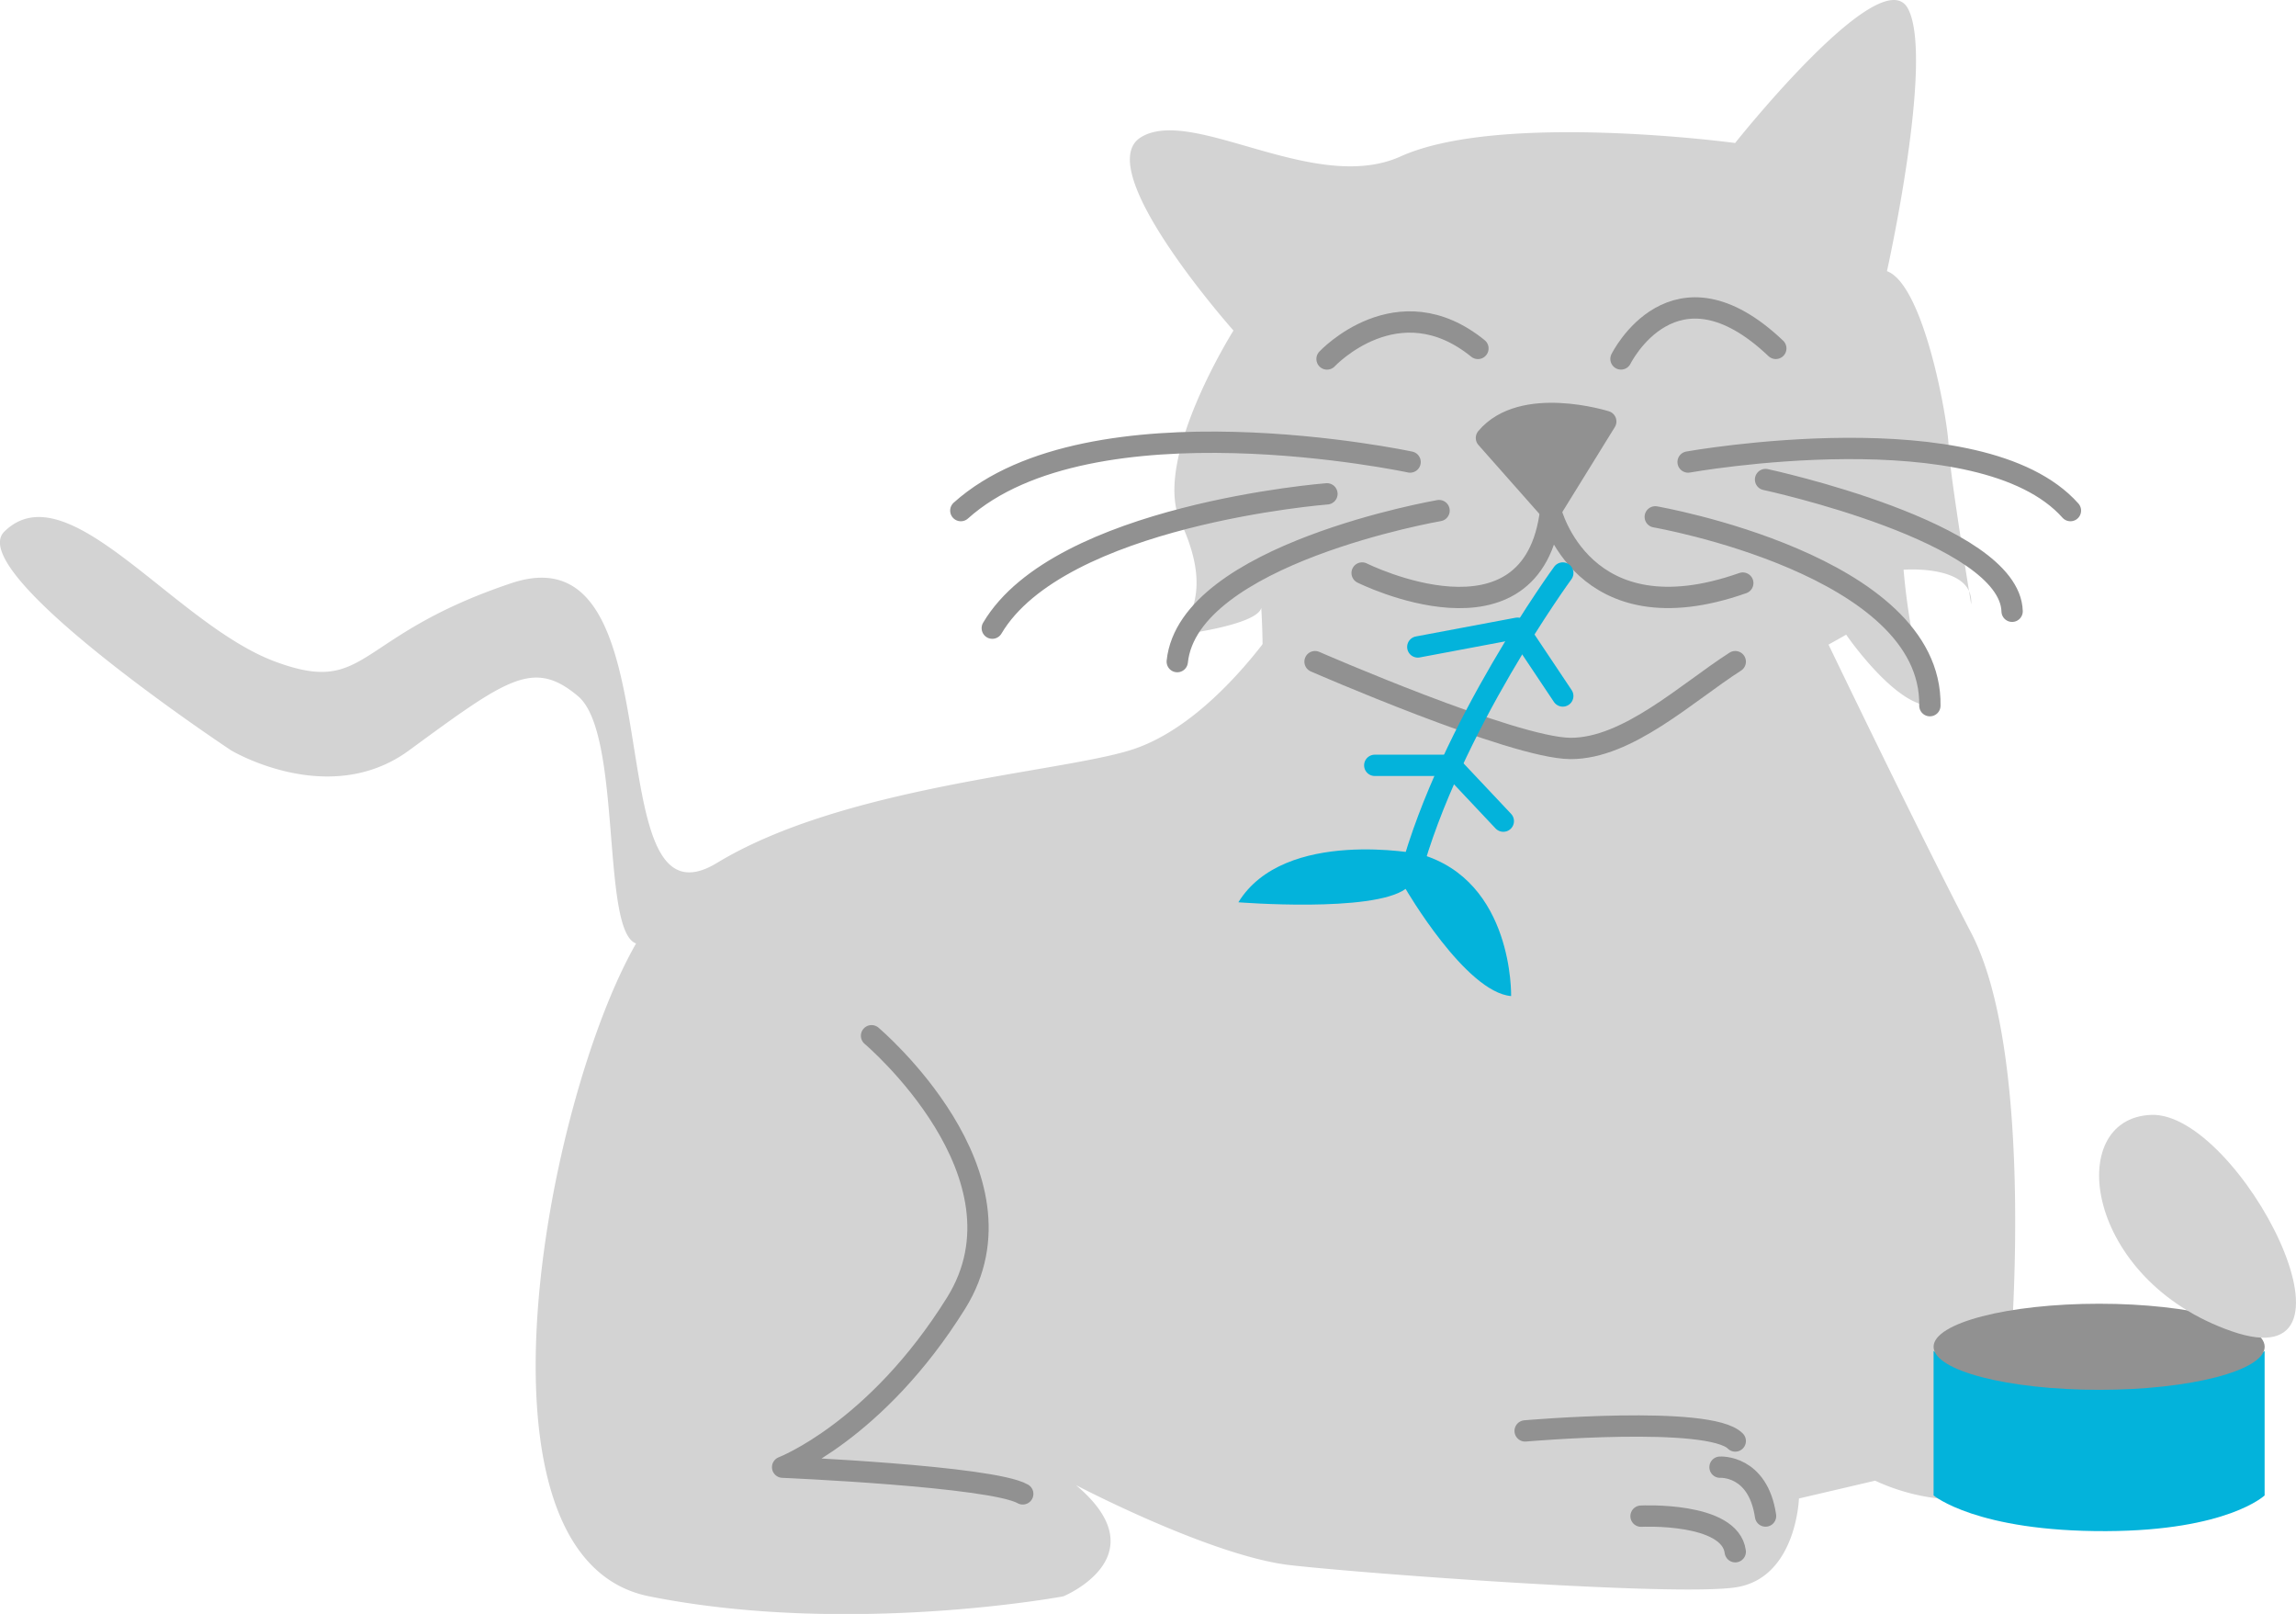 <svg viewBox="0 0 107.712 75.698" xmlns="http://www.w3.org/2000/svg"><g transform="translate(-60.566 -152.791)"><path d="m118.432 168.294s-3.826 6.066-2.488 8.955.616 4.159 0 5.31c0 0 4.111-.514 3.78-1.429 0 0 .5 6.809-1.062 6.849 0 0 5.165-2.835 5.128-4.156 0 0 6.968 4.243 10.45 4.071 0 0 1.078 1.794.1 2.837 0 0 2.58-.852 2.576-2.825 0 0 2.836 2.408 4.336 1.991 0 0-1.084-2.8 0-4.008l5.923-3.33s2.253 3.286 3.922 3.33a31.087 31.087 0 0 1 -1.229-6.377s3.308-.261 3.171 1.618c0 0-1.037-6.328-1.061-7.451s-1.144-7.524-2.889-8.171c0 0 2.24-10.033.977-12.328s-8.1 6.318-8.1 6.318-11.006-1.484-15.693.63c-4.021 1.814-9.744-2.372-12.174-.905s4.333 9.071 4.333 9.071z" fill="#d3d3d3"/><path d="m159.238 217.852c-1.17-1.685-4.381-1.252-4.381-1.252s1.235-14.181-1.814-20.049-8.082-16.412-8.082-16.412l-23.85.993s-3.337 5.558-7.534 6.849c-3.444 1.059-13.467 1.7-19.376 5.283s-1.612-15.812-9.648-13.12c-7.416 2.484-6.676 5.3-11.057 3.686-4.744-1.746-9.753-9.024-12.725-6.108-1.962 1.925 10.639 10.264 10.639 10.264s4.59 2.752 8.345 0c4.625-3.389 5.841-4.293 7.927-2.544s1.068 11.02 2.724 11.6c-4.2 7.315-8.337 28.83.614 30.62 9.388 1.878 19.433 0 19.433 0s4.558-1.878.591-5.215c0 0 6.36 3.338 10.065 3.755s17.988 1.46 20.86 1.043 2.991-4.172 2.991-4.172l3.574-.835a9.608 9.608 0 0 0 5.144.835c2.639-.421 7.436-1.152 5.56-5.221z" fill="#d3d3d3"/><g stroke-linecap="round" stroke-linejoin="round" stroke-miterlimit="10"><path d="m122.258 183.824s9.3 4.059 11.983 4.071 5.484-2.634 7.731-4.071m-40.519 17.546s7.719 6.52 3.964 12.543-8.136 7.692-8.136 7.692 9.8.417 11.265 1.252m23.569-2.953s8.654-.755 9.857.473m-4.42 3.525s4.171-.207 4.42 1.668m-.715-3.965s1.78-.119 2.136 2.291m9.655-4.847s3.824-.513 3.824 2.555m-.519-4.435s3.077 1.088 2.648 2.736m-34.534-40.239s8.015 4 8.846-2.927c0 0 1.483 6.055 9.012 3.4" fill="none" stroke="#919191"/><path d="m130.299 173.332 3.014 3.407 2.584-4.18s-3.913-1.238-5.598.773z" fill="#919191" stroke="#919191"/><path d="m133.881 179.666s-5.3 7.248-7.162 14.161" fill="none" stroke="#03b3db"/></g><path d="m127.184 192.848s-6.361-1.257-8.522 2.262c0 0 6.29.5 7.846-.628 0 0 2.812 4.846 4.949 5.027 0 0 .126-5.405-4.273-6.661z" fill="#03b3db"/><path d="m125.06 188.687h3.566l2.465 2.617m-4.012-8.17 4.677-.879 2.124 3.179" fill="none" stroke="#03b3db" stroke-linecap="round" stroke-linejoin="round" stroke-miterlimit="10"/><path d="m122.821 169.628s3.313-3.55 7.079-.495m6.711.493s2.482-5.034 7.263-.495m-17.156 5.33s-14.969-3.2-21.077 2.278m17.176-.786s-12.552.975-15.7 6.3m32.643-7.792s13.72-2.456 17.936 2.278m-19.477.294s13 2.253 12.883 8.855m-7.709-10.606s11.463 2.464 11.567 6.179m-26.883-4.722s-11.754 2.028-12.282 7.083" fill="none" stroke="#919191" stroke-linecap="round" stroke-linejoin="round" stroke-miterlimit="10"/><path d="m151.276 216.15v6.78s2.015 1.7 8.1 1.674c5.7-.022 7.43-1.674 7.43-1.674v-6.78s-1.734 1.653-7.43 1.674c-6.088.023-8.1-1.674-8.1-1.674z" fill="#03b3db"/><ellipse cx="159.042" cy="215.958" fill="#919191" rx="7.766" ry="2.019"/><path d="m165.262 215.23c-6.911-2.4-7.9-9.985-3.78-10.149s10.691 12.553 3.78 10.149z" fill="#d3d3d3"/></g></svg>